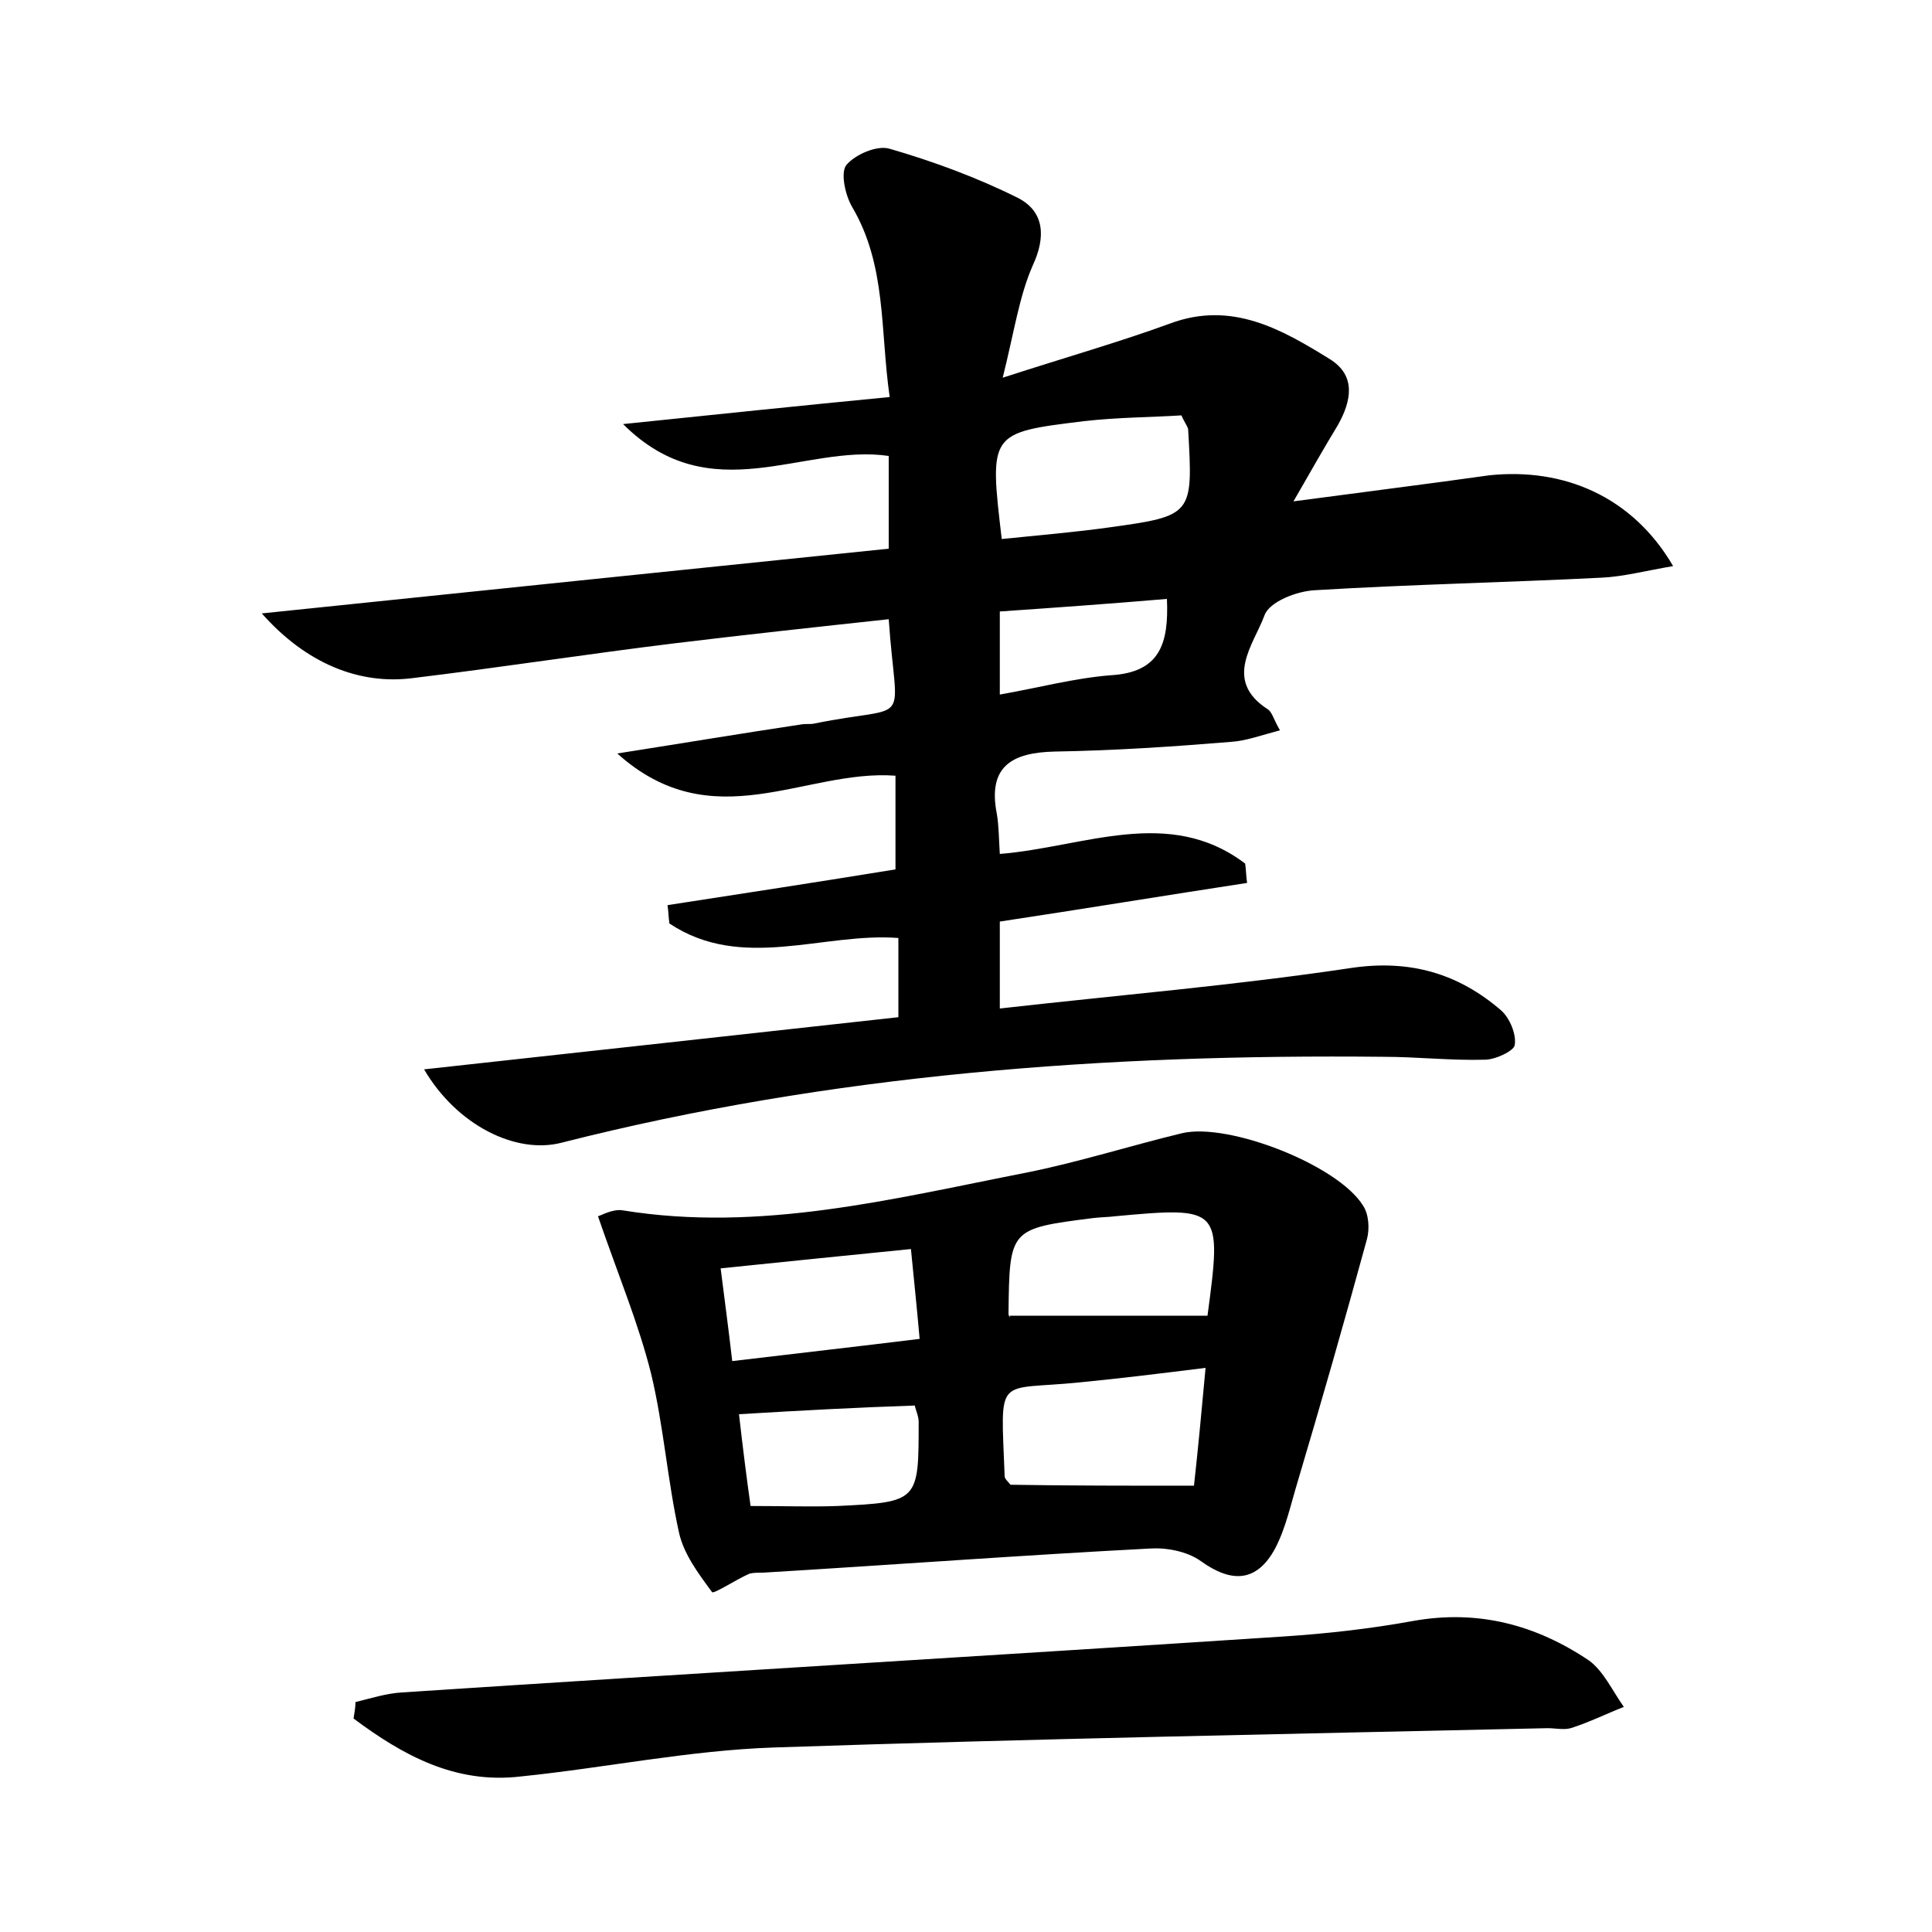 <?xml version="1.0" encoding="utf-8"?>
<!-- Generator: Adobe Illustrator 22.0.0, SVG Export Plug-In . SVG Version: 6.00 Build 0)  -->
<svg version="1.1" id="图层_1" xmlns="http://www.w3.org/2000/svg" xmlns:xlink="http://www.w3.org/1999/xlink" x="0px" y="0px"
	 viewBox="0 0 200 200" style="enable-background:new 0 0 200 200;" xml:space="preserve">
<style type="text/css">
	.st0{fill:#FFFFFF;}
</style>
<g>
	
	<path d="M173.2,58.6c-2.9,0.5-5.2,1.1-7.4,1.2c-9.9,0.5-19.8,0.7-29.7,1.3c-1.9,0.1-4.7,1.2-5.2,2.6c-1.1,3-4.3,6.7,0.3,9.7
		c0.5,0.3,0.6,1,1.3,2.2c-1.9,0.5-3.5,1.1-5.1,1.2c-6.1,0.5-12.1,0.9-18.2,1c-4.4,0.1-7,1.5-6,6.5c0.2,1.2,0.2,2.5,0.3,4.1
		c8.7-0.7,17.5-5,25.4,1c0.1,0.7,0.1,1.4,0.2,2c-8.5,1.3-17,2.7-25.6,4c0,2.8,0,5.5,0,9c12.4-1.4,24.4-2.4,36.4-4.2
		c6.1-0.9,11.1,0.6,15.5,4.4c0.9,0.8,1.6,2.5,1.4,3.6c-0.1,0.6-2,1.5-3.1,1.5c-3.5,0.1-7-0.3-10.5-0.3c-28.7-0.3-57.2,1.8-85.1,8.9
		c-4.7,1.2-10.8-1.8-14.2-7.6c16.5-1.8,32.7-3.6,49.1-5.4c0-2.8,0-5.3,0-8.2c-7.8-0.6-16.2,3.5-23.7-1.5c-0.1-0.6-0.1-1.3-0.2-1.9
		c7.8-1.2,15.6-2.4,23.6-3.7c0-3.3,0-6.5,0-9.7c-9.4-0.7-18.9,6.6-28.8-2.3c7-1.1,13-2.1,19-3c0.5-0.1,1,0,1.4-0.1
		c10.3-2.1,8.5,0.8,7.7-10.8c-7.4,0.8-14.8,1.6-22.2,2.5c-9,1.1-18,2.5-27.1,3.6c-5.5,0.7-11-1.5-15.6-6.7
		c22.2-2.3,43.5-4.5,64.9-6.7c0-3.4,0-6.4,0-9.6c-8.8-1.3-18.4,5.8-27.5-3.3c9.7-1,18.3-1.9,27.6-2.8c-1-6.9-0.3-13.6-3.9-19.7
		c-0.7-1.2-1.2-3.5-0.6-4.3c0.9-1.1,3.2-2.1,4.5-1.7c4.5,1.3,9.1,3,13.3,5.1c2.7,1.4,2.9,4,1.5,7c-1.4,3.2-1.9,6.8-3.1,11.6
		c6.8-2.2,12.1-3.7,17.3-5.6c6.4-2.4,11.6,0.6,16.6,3.7c2.7,1.7,2.2,4.3,0.8,6.8c-1.4,2.3-2.7,4.6-4.6,7.9c7.5-1,13.9-1.8,20.3-2.7
		C161.9,48.4,169,51.4,173.2,58.6z M103.7,55.8c3.9-0.4,7.5-0.7,11.1-1.2c8.7-1.2,8.7-1.3,8.2-10.1c0-0.3-0.3-0.6-0.7-1.5
		c-3.2,0.2-6.6,0.2-10.1,0.6C102.4,44.8,102.4,44.8,103.7,55.8z M103.5,71.9c4-0.7,7.7-1.7,11.5-2c5.1-0.3,6-3.3,5.8-7.9
		c-5.9,0.5-11.5,0.9-17.3,1.3C103.5,66.4,103.5,68.9,103.5,71.9z"/>
	<path d="M61.9,125.9c0.2,0,1.5-0.8,2.6-0.6c14.2,2.3,27.9-1.2,41.7-3.9c5.5-1.1,10.8-2.8,16.2-4.1c4.8-1.1,16.1,3.3,18.7,7.5
		c0.6,0.9,0.7,2.4,0.4,3.5c-2.3,8.4-4.7,16.8-7.2,25.2c-0.7,2.3-1.2,4.7-2.3,6.8c-1.9,3.5-4.5,3.6-7.7,1.3c-1.4-1-3.5-1.4-5.2-1.3
		c-13.4,0.7-26.8,1.7-40.1,2.5c-0.5,0-1,0-1.4,0.1c-1.4,0.6-3.8,2.2-3.9,1.9c-1.4-1.9-2.9-3.9-3.4-6.1c-1.2-5.4-1.6-11.1-2.9-16.5
		C66.1,137,64,132,61.9,125.9z M123.6,153.8c0.4-3.6,0.8-7.8,1.2-12.2c-4.8,0.6-8.9,1.1-13,1.5c-8.8,0.9-8.2-1-7.8,9.7
		c0,0.3,0.3,0.5,0.6,0.9C110.6,153.8,116.6,153.8,123.6,153.8z M125,136.2c1.5-11.2,1.4-11.3-9.5-10.3c-0.8,0.1-1.6,0.1-2.4,0.2
		c-8.6,1.1-8.6,1.1-8.7,9.9c0,0.3,0.3,0.5,0.1,0.2C111.5,136.2,118.1,136.2,125,136.2z M94.3,129.3c-6.9,0.7-13,1.3-19.7,2
		c0.4,3.2,0.8,6.1,1.2,9.6c6.7-0.8,12.9-1.5,19.4-2.3C94.9,135.2,94.6,132.4,94.3,129.3z M76.5,146.4c0.4,3.5,0.8,6.7,1.2,9.5
		c3.6,0,6.3,0.1,9,0c8.4-0.4,8.4-0.5,8.4-8.7c0-0.6-0.3-1.2-0.4-1.7C88.8,145.7,83.1,146,76.5,146.4z"/>
	<path d="M36.8,176.2c1.6-0.4,3.2-0.9,4.8-1c30.5-2,60.9-3.8,91.4-5.8c4.5-0.3,8.9-0.8,13.3-1.6c6.7-1.2,12.7,0.4,18.2,4.1
		c1.5,1.1,2.4,3.1,3.6,4.8c-1.8,0.7-3.6,1.6-5.5,2.2c-0.7,0.2-1.6,0-2.4,0c-26.7,0.6-53.4,1.1-80.1,2c-8.8,0.3-17.4,2.1-26.2,3
		c-6.8,0.8-12.2-2.2-17.3-6C36.7,177.3,36.8,176.7,36.8,176.2z"/>
	
	
	
	
	
	
</g>
</svg>
